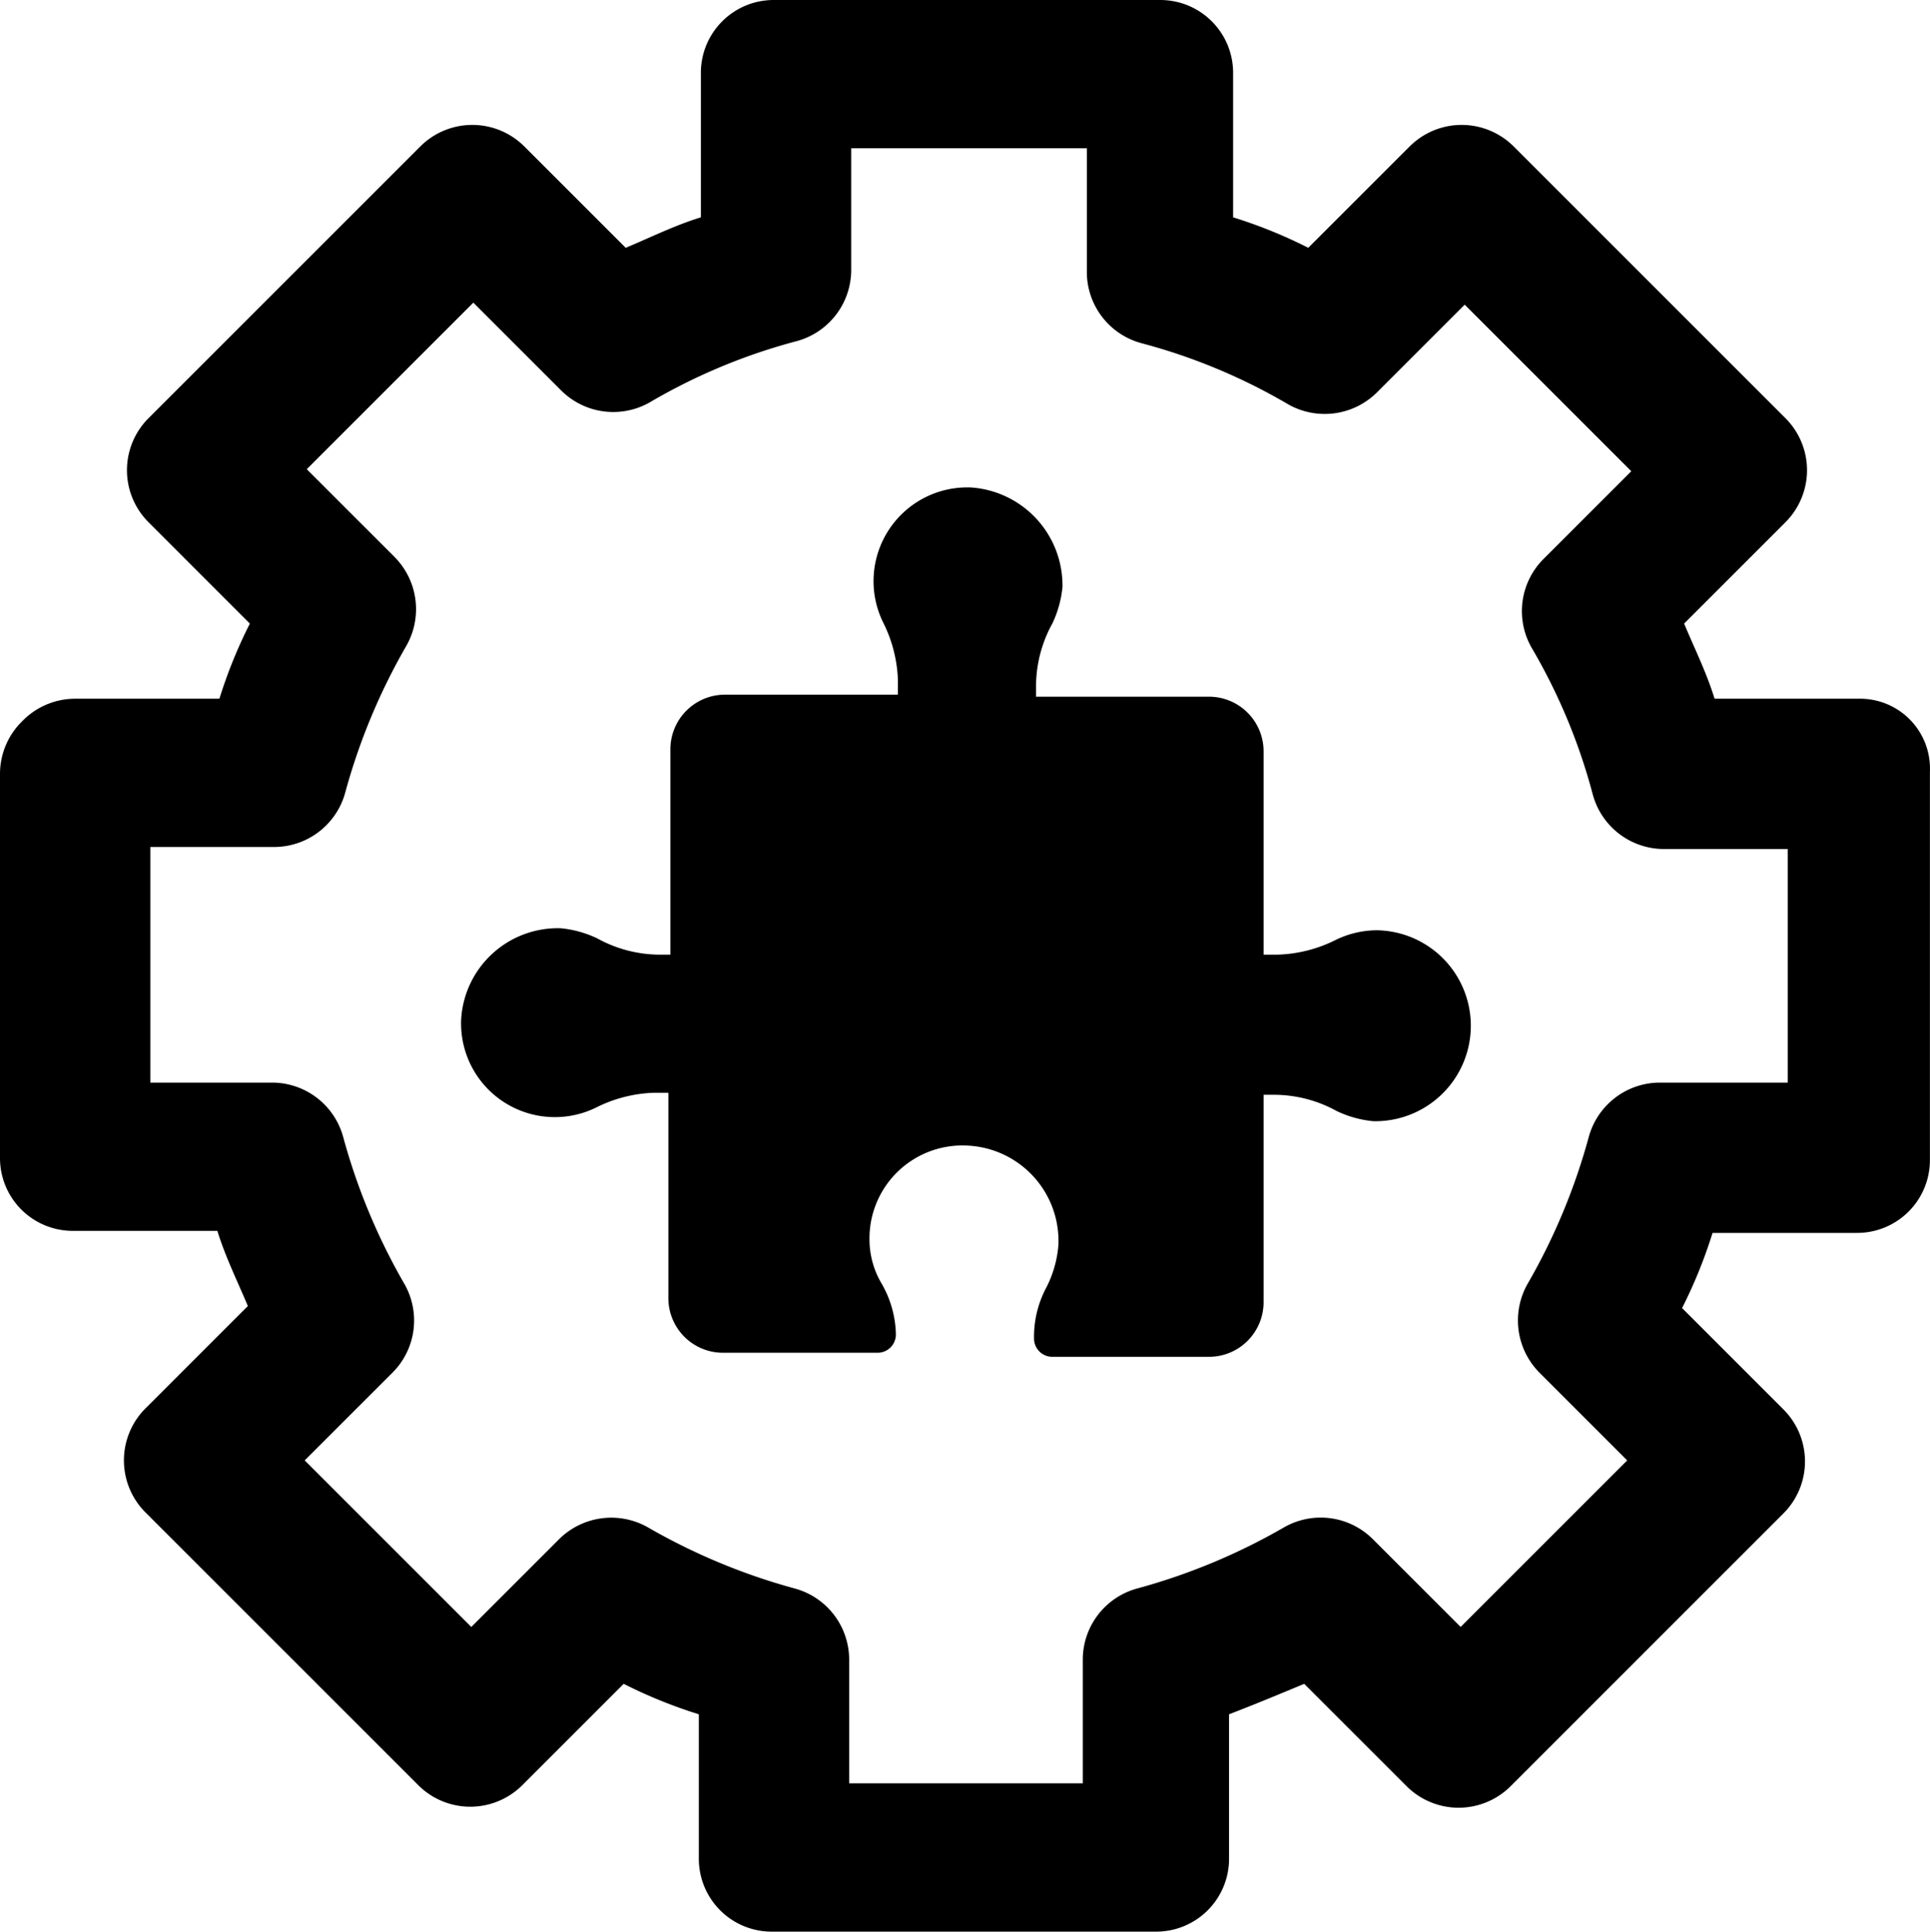 <svg xmlns="http://www.w3.org/2000/svg" width="95.004" height="95.1" viewBox="0 0 95.004 95.1">
  <g id="noun_component_3120666" transform="translate(-2.4 -2.5)">
    <g id="Group_528" data-name="Group 528">
      <path id="Path_488" data-name="Path 488" d="M93.9,36.9H86.8c-.4-1.3-1-2.5-1.5-3.7l5-5a3.621,3.621,0,0,0,0-5.1L76.9,9.7a3.621,3.621,0,0,0-5.1,0l-5,5a23.877,23.877,0,0,0-3.7-1.5V6.1a3.585,3.585,0,0,0-3.6-3.6h-19a3.585,3.585,0,0,0-3.6,3.6v7.1c-1.3.4-2.5,1-3.7,1.5l-5-5a3.621,3.621,0,0,0-5.1,0L9.7,23.1a3.621,3.621,0,0,0,0,5.1l5,5a23.877,23.877,0,0,0-1.5,3.7H6.1A3.631,3.631,0,0,0,3.5,38a3.631,3.631,0,0,0-1.1,2.6V59.5A3.585,3.585,0,0,0,6,63.1h7.1c.4,1.3,1,2.5,1.5,3.7l-5,5a3.623,3.623,0,0,0,0,5.2L23,90.4a3.621,3.621,0,0,0,5.1,0l5-5a23.877,23.877,0,0,0,3.7,1.5V94a3.585,3.585,0,0,0,3.6,3.6H59.3A3.585,3.585,0,0,0,62.9,94V86.9c1.3-.5,2.5-1,3.7-1.5l5,5a3.631,3.631,0,0,0,2.6,1.1h0a3.631,3.631,0,0,0,2.6-1.1L90.2,77a3.621,3.621,0,0,0,0-5.1l-5-5a23.877,23.877,0,0,0,1.5-3.7h7.1a3.585,3.585,0,0,0,3.6-3.6V40.5A3.442,3.442,0,0,0,93.9,36.9ZM90.2,55.8H84.1a3.632,3.632,0,0,0-3.5,2.7,30.428,30.428,0,0,1-3,7.2,3.649,3.649,0,0,0,.6,4.4l4.3,4.3-8.2,8.2L70,78.3a3.63,3.63,0,0,0-4.4-.6,30.428,30.428,0,0,1-7.2,3,3.632,3.632,0,0,0-2.7,3.5v6.1H44.2V84.2a3.632,3.632,0,0,0-2.7-3.5,30.428,30.428,0,0,1-7.2-3,3.649,3.649,0,0,0-4.4.6l-4.3,4.3-8.2-8.2,4.3-4.3a3.63,3.63,0,0,0,.6-4.4,30.428,30.428,0,0,1-3-7.2,3.632,3.632,0,0,0-3.5-2.7h-6V44.2h6.1a3.632,3.632,0,0,0,3.5-2.7,30.428,30.428,0,0,1,3-7.2,3.649,3.649,0,0,0-.6-4.4l-4.3-4.3,8.2-8.2L30,21.7a3.63,3.63,0,0,0,4.4.6,28.784,28.784,0,0,1,7.2-3,3.632,3.632,0,0,0,2.7-3.5v-6H55.9v6.1a3.632,3.632,0,0,0,2.7,3.5,28.784,28.784,0,0,1,7.2,3,3.649,3.649,0,0,0,4.4-.6l4.3-4.3,8.2,8.2L78.4,30a3.63,3.63,0,0,0-.6,4.4,28.784,28.784,0,0,1,3,7.2,3.632,3.632,0,0,0,3.5,2.7h6.1V55.8Z"/>
      <path id="Path_489" data-name="Path 489" d="M70.2,48.3a4.648,4.648,0,0,0-2.1.5,6.812,6.812,0,0,1-2.8.7h-.7v-10a2.689,2.689,0,0,0-2.7-2.7H53.4v-.6a6.41,6.41,0,0,1,.8-3,5.34,5.34,0,0,0,.5-1.8,4.833,4.833,0,0,0-4.5-4.9,4.615,4.615,0,0,0-4.3,6.7,6.812,6.812,0,0,1,.7,2.8v.7H38.1a2.689,2.689,0,0,0-2.7,2.7V49.5h-.6a6.41,6.41,0,0,1-3-.8,5.34,5.34,0,0,0-1.8-.5,4.767,4.767,0,0,0-4.9,4.5A4.615,4.615,0,0,0,31.8,57a6.812,6.812,0,0,1,2.8-.7h.7V66.4A2.689,2.689,0,0,0,38,69.1h7.6a.9.9,0,0,0,.9-.9,5.2,5.2,0,0,0-.7-2.5,4.282,4.282,0,0,1-.6-2.2A4.575,4.575,0,0,1,50,58.9a4.7,4.7,0,0,1,4.5,4.9,5.562,5.562,0,0,1-.6,2.1,5.135,5.135,0,0,0-.6,2.5h0a.9.9,0,0,0,.9.9h7.7a2.689,2.689,0,0,0,2.7-2.7V56.4h.6a6.41,6.41,0,0,1,3,.8,5.34,5.34,0,0,0,1.8.5,4.7,4.7,0,1,0,.2-9.4Z"/>
    </g>
  </g>
</svg>
